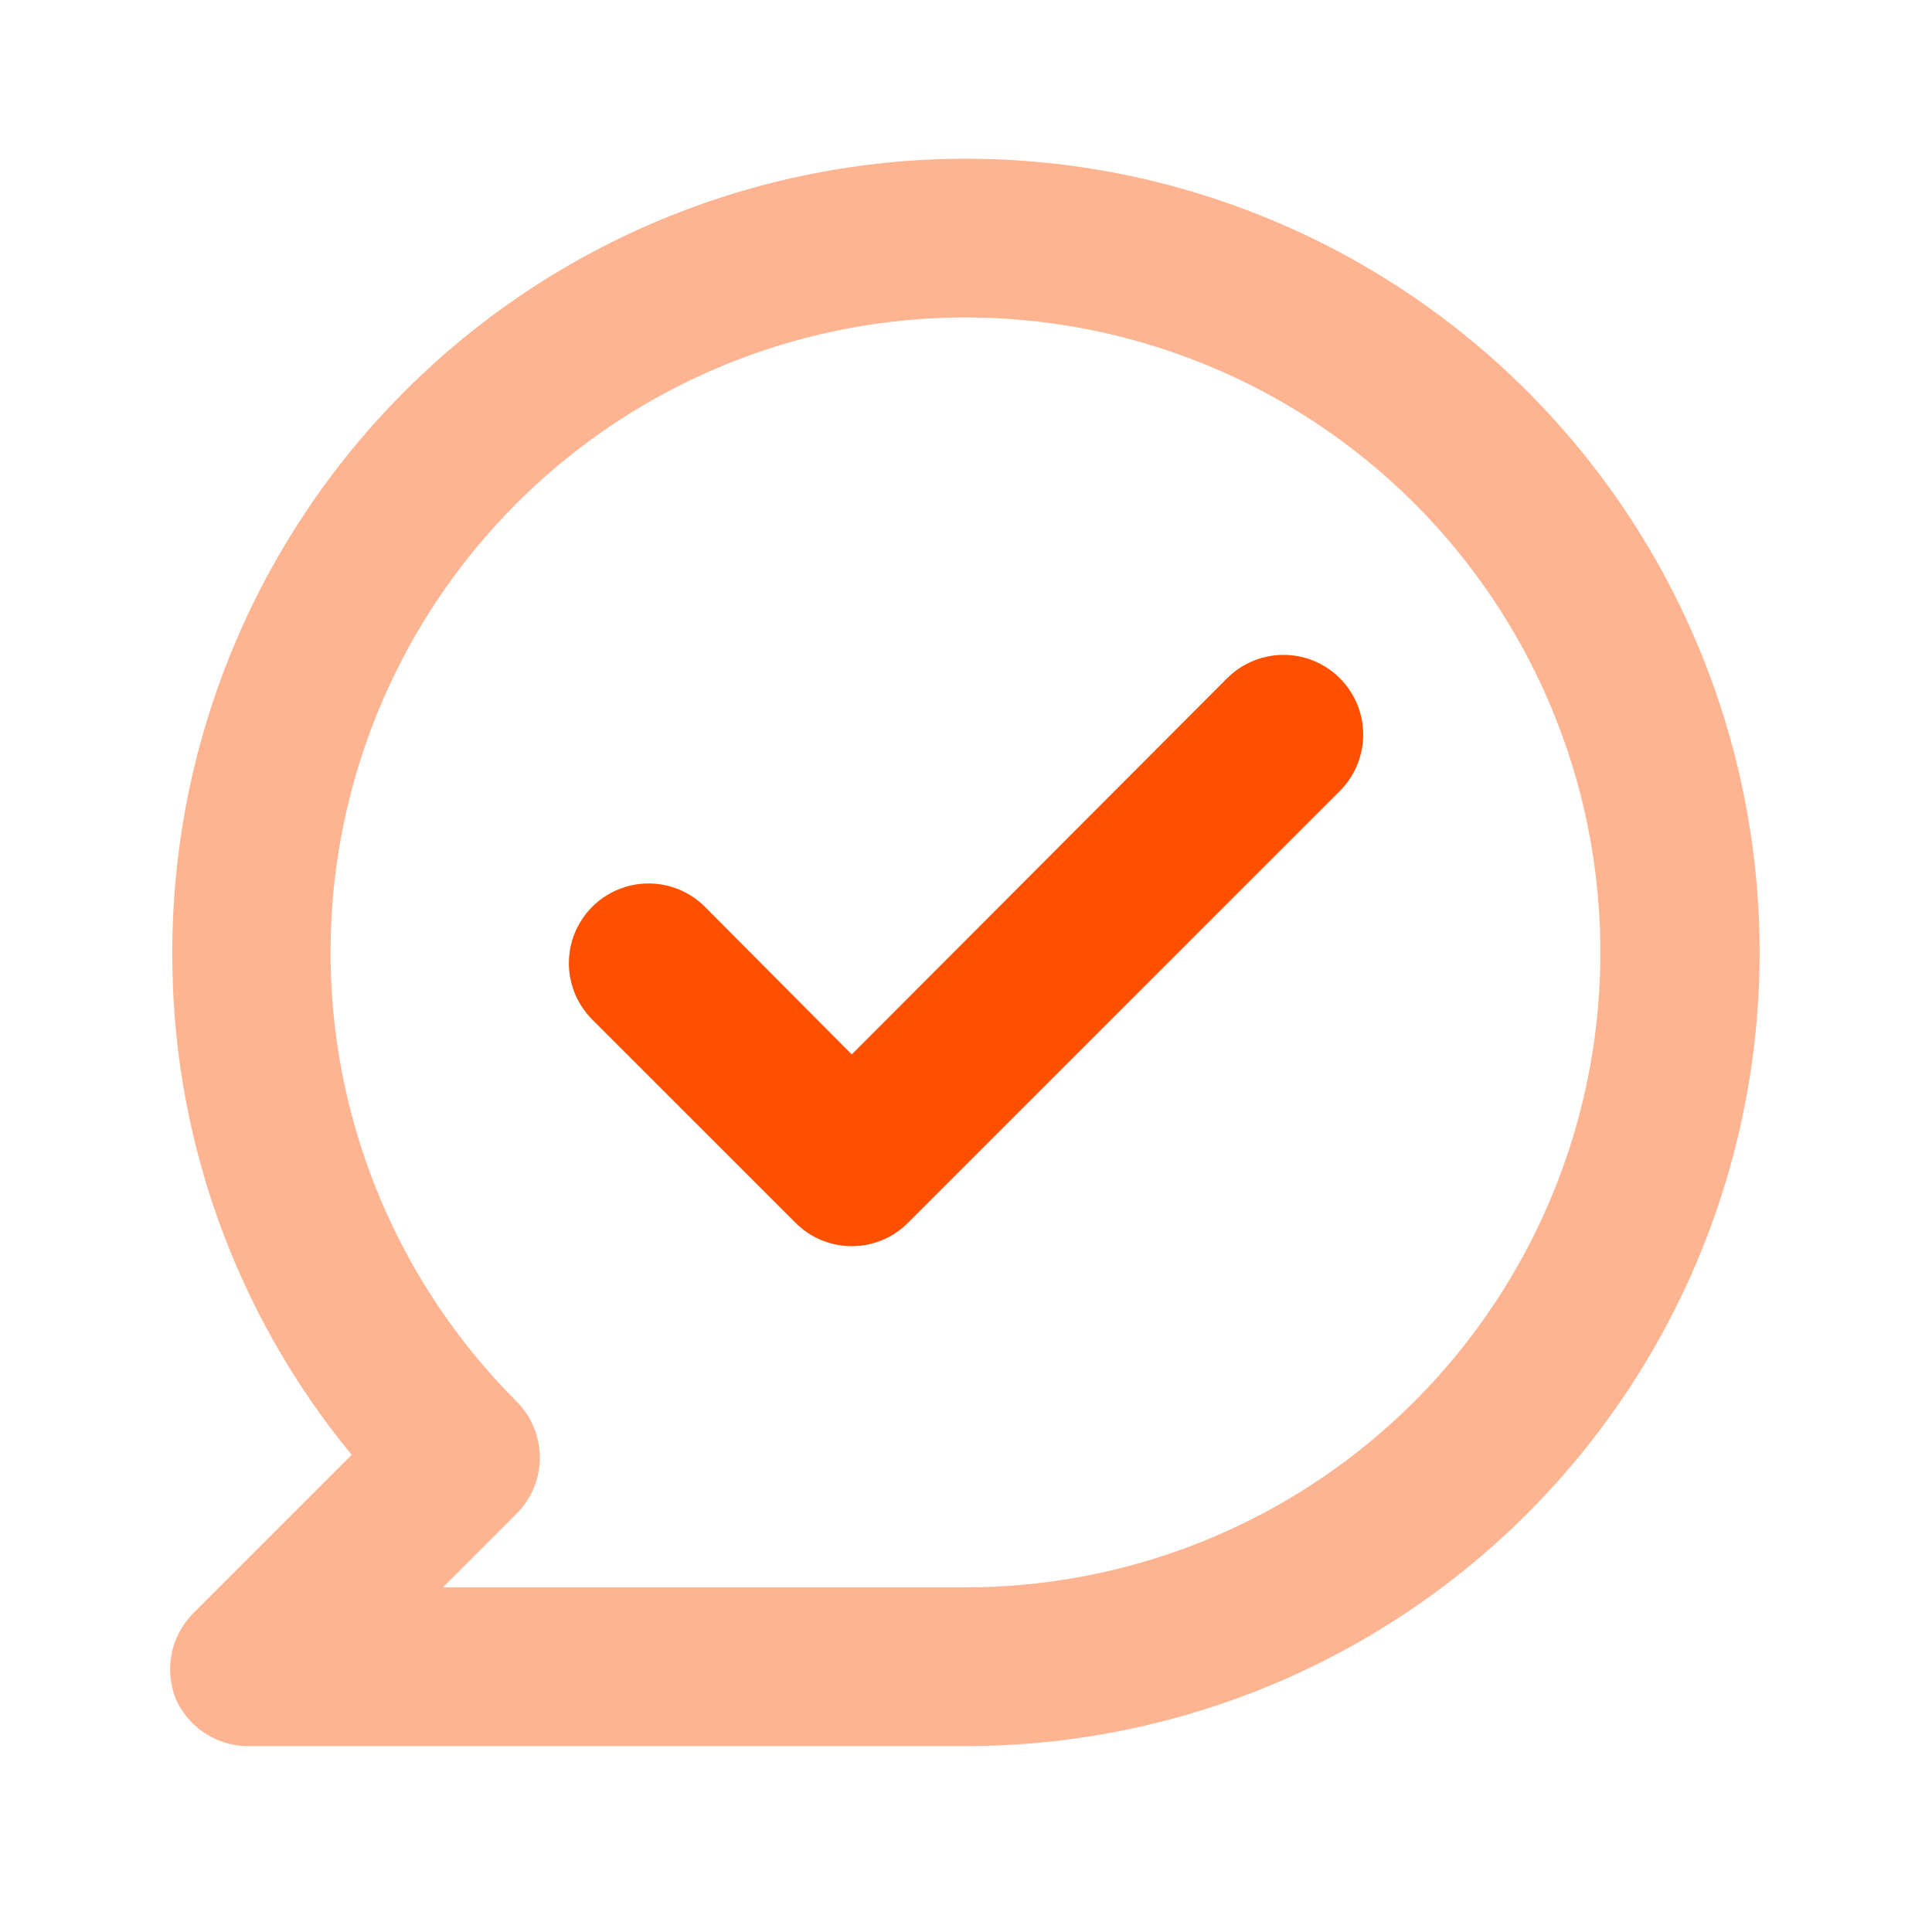 <svg width="71" height="70" viewBox="0 0 71 70" fill="none" xmlns="http://www.w3.org/2000/svg">
<path d="M35.499 5.833C31.669 5.833 27.876 6.587 24.337 8.053C20.799 9.519 17.583 11.667 14.875 14.376C9.405 19.846 6.332 27.264 6.332 35C6.307 41.735 8.639 48.266 12.924 53.462L7.091 59.295C6.686 59.706 6.412 60.227 6.303 60.792C6.194 61.358 6.255 61.944 6.478 62.475C6.72 62.999 7.113 63.44 7.606 63.742C8.1 64.043 8.671 64.191 9.249 64.166H35.499C43.234 64.166 50.653 61.093 56.123 55.624C61.593 50.154 64.665 42.735 64.665 35C64.665 27.264 61.593 19.846 56.123 14.376C50.653 8.906 43.234 5.833 35.499 5.833ZM35.499 58.333H16.278L18.991 55.62C19.534 55.074 19.839 54.335 19.839 53.564C19.839 52.794 19.534 52.054 18.991 51.508C15.171 47.693 12.793 42.672 12.261 37.3C11.729 31.929 13.075 26.538 16.072 22.048C19.068 17.558 23.528 14.246 28.693 12.675C33.858 11.105 39.407 11.374 44.395 13.437C49.384 15.499 53.503 19.227 56.051 23.986C58.599 28.745 59.418 34.24 58.369 39.535C57.32 44.83 54.467 49.598 50.297 53.025C46.127 56.453 40.897 58.329 35.499 58.333Z" fill="#FFB491"/>
<path d="M31.302 38.749L45.097 24.924C45.369 24.652 45.692 24.436 46.047 24.289C46.403 24.142 46.784 24.066 47.168 24.066C47.553 24.066 47.934 24.142 48.289 24.289C48.644 24.436 48.967 24.652 49.239 24.924C49.511 25.196 49.727 25.519 49.874 25.874C50.021 26.23 50.097 26.61 50.097 26.995C50.097 27.38 50.021 27.76 49.874 28.116C49.727 28.471 49.511 28.794 49.239 29.066L33.372 44.932C33.101 45.206 32.779 45.423 32.423 45.571C32.068 45.719 31.687 45.795 31.302 45.795C30.916 45.795 30.535 45.719 30.18 45.571C29.824 45.423 29.502 45.206 29.231 44.932L21.764 37.466C21.492 37.194 21.276 36.871 21.129 36.516C20.982 36.16 20.906 35.78 20.906 35.395C20.906 34.618 21.215 33.873 21.764 33.324C22.313 32.775 23.058 32.466 23.835 32.466C24.612 32.466 25.357 32.775 25.906 33.324L31.302 38.749Z" fill="#FF5000"/>
</svg>
